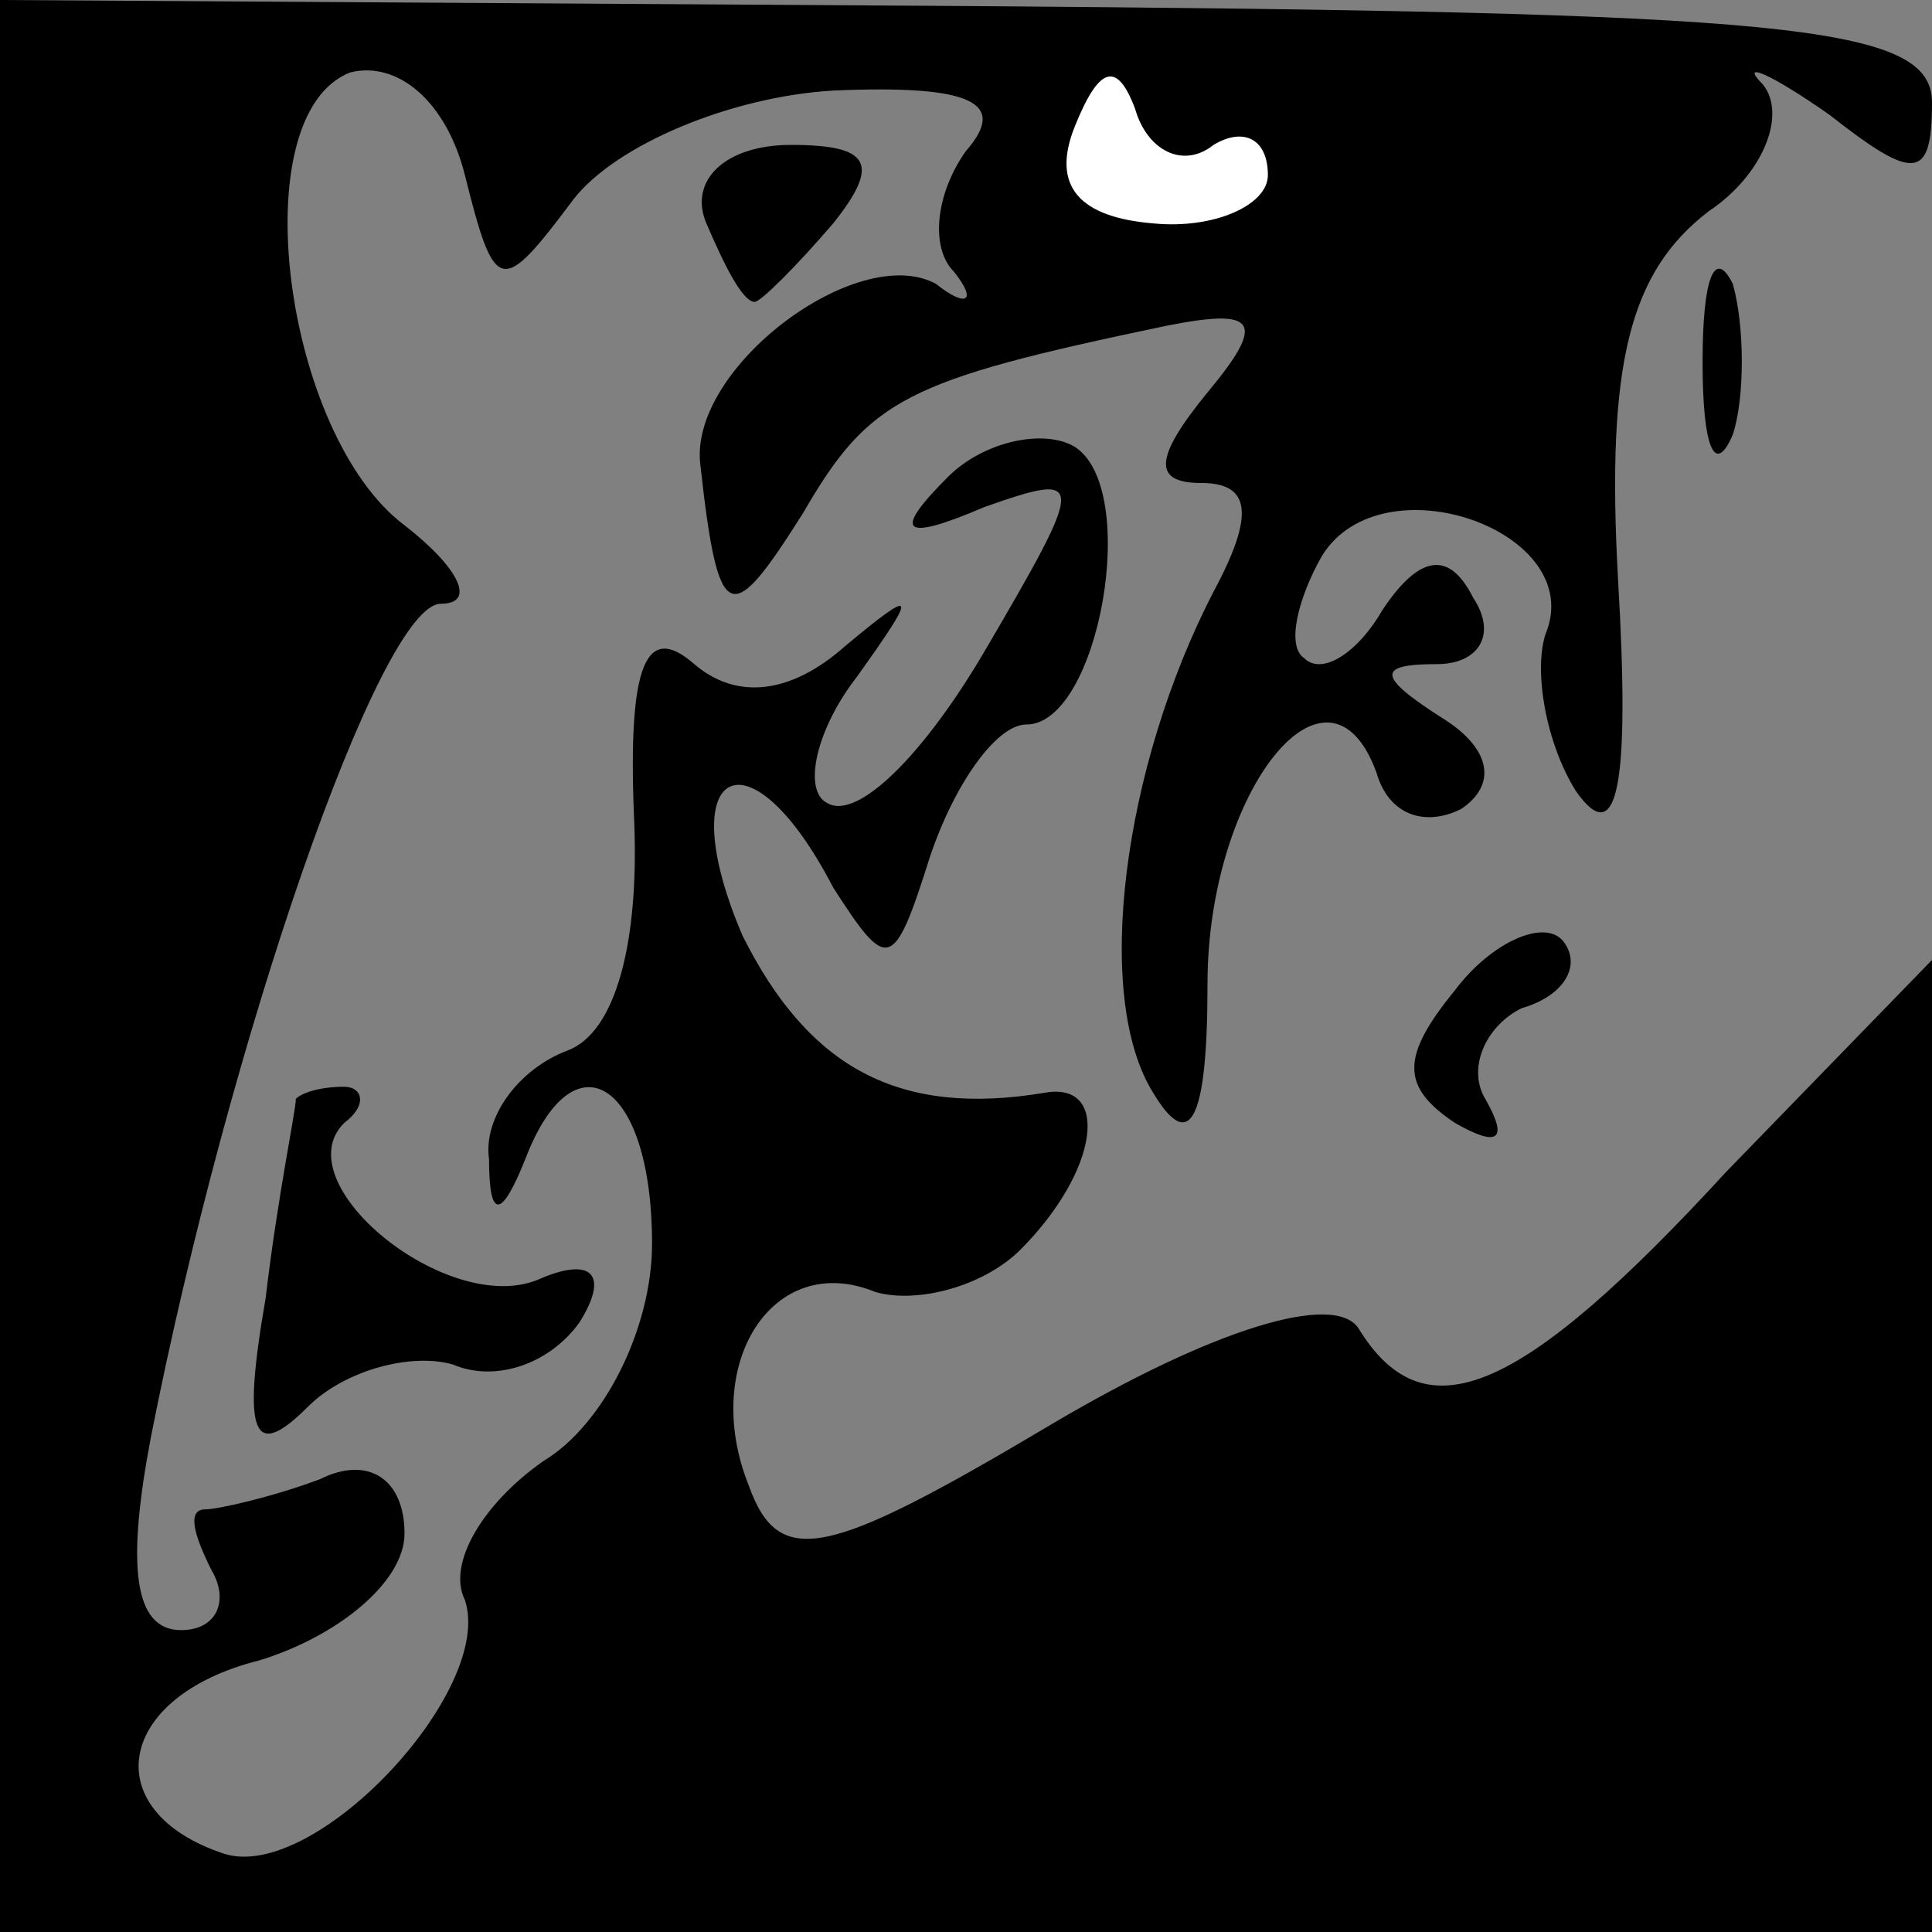 <?xml version="1.0" standalone="no"?>
<!DOCTYPE svg PUBLIC "-//W3C//DTD SVG 20010904//EN"
 "http://www.w3.org/TR/2001/REC-SVG-20010904/DTD/svg10.dtd">
<svg version="1.0" xmlns="http://www.w3.org/2000/svg"
 width="32pt" height="32pt" viewBox="0 0 32 32"
 preserveAspectRatio="xMidYMid meet">
<rect x="0" y="0" width="32" height="32" fill="#808080" stroke="none"/>
<g transform="translate(0,32) scale(0.1,-0.1)"
fill="#000000" stroke="none">
<path fill="#000000" stroke="none" d="M0 160 l0 -160 160 0 160 0 0 81 0 80
-34 -35 c-34 -37 -50 -44 -61 -26 -4 6 -24 0 -51 -16 -37 -22 -45 -24 -50 -10
-8 20 4 39 21 32 7 -2 18 1 24 7 13 13 15 28 4 26 -24 -4 -39 4 -50 26 -12 28
1 35 15 8 9 -14 10 -14 16 5 4 12 11 22 16 22 12 0 19 39 8 46 -5 3 -15 1 -21
-5 -9 -9 -8 -11 6 -5 17 6 17 5 0 -24 -10 -17 -21 -28 -26 -25 -4 2 -2 12 5
21 10 14 10 15 -2 5 -9 -8 -18 -9 -25 -3 -8 7 -11 0 -10 -25 1 -21 -3 -36 -11
-39 -8 -3 -14 -11 -13 -18 0 -10 2 -10 6 0 8 21 21 13 21 -14 0 -14 -8 -30
-18 -36 -10 -7 -16 -17 -13 -23 5 -15 -25 -47 -40 -42 -21 7 -18 26 6 32 13 4
24 13 24 21 0 9 -6 13 -14 9 -8 -3 -17 -5 -19 -5 -3 0 -2 -4 1 -10 3 -5 1 -10
-5 -10 -8 0 -9 11 -5 32 13 66 38 138 48 138 6 0 3 6 -6 13 -20 15 -27 68 -9
75 8 2 16 -5 19 -17 5 -20 6 -20 18 -4 7 9 26 17 43 18 23 1 29 -2 22 -10 -5
-7 -6 -16 -2 -20 4 -5 2 -6 -3 -2 -13 7 -41 -14 -39 -30 3 -27 5 -27 17 -8 11
19 17 22 60 31 15 3 17 1 7 -11 -9 -11 -9 -15 -1 -15 8 0 9 -5 2 -18 -15 -29
-20 -67 -10 -83 6 -10 9 -5 9 18 0 32 20 57 28 35 2 -7 8 -9 14 -6 6 4 5 10
-3 15 -11 7 -11 9 -1 9 7 0 10 5 6 11 -4 8 -9 7 -15 -2 -4 -7 -10 -11 -13 -8
-3 2 -1 10 3 17 10 16 44 4 37 -13 -2 -6 0 -18 5 -26 7 -10 9 1 7 35 -2 36 2
51 15 61 9 6 13 16 9 21 -4 4 1 2 11 -5 14 -11 17 -11 17 2 0 13 -24 15 -160
16 l-160 1 0 -160z"/>
<path fill="#ffffff" stroke="none" d="M201 296 c5 3 9 1 9 -5 0 -5 -9 -9 -19
-8 -12 1 -17 6 -13 16 4 10 7 11 10 3 2 -7 8 -10 13 -6z"/>
<path fill="#000000" stroke="none" d="M117 283 c3 -7 6 -13 8 -13 1 0 7 6 13
13 8 10 6 13 -7 13 -11 0 -17 -6 -14 -13z"/>
<path fill="#000000" stroke="none" d="M282 260 c0 -14 2 -19 5 -12 2 6 2 18
0 25 -3 6 -5 1 -5 -13z"/>
<path fill="#000000" stroke="none" d="M241 156 c-9 -11 -9 -16 0 -22 7 -4 9
-3 5 4 -3 5 0 12 6 15 7 2 10 7 7 11 -3 4 -12 0 -18 -8z"/>
<path fill="#000000" stroke="none" d="M49 138 c0 -2 -3 -16 -5 -33 -4 -23 -2
-27 7 -18 6 6 17 9 24 7 7 -3 16 0 21 7 5 8 2 11 -7 7 -15 -6 -42 16 -32 26 4
3 3 6 0 6 -4 0 -7 -1 -8 -2z"/>
</g>
</svg>
